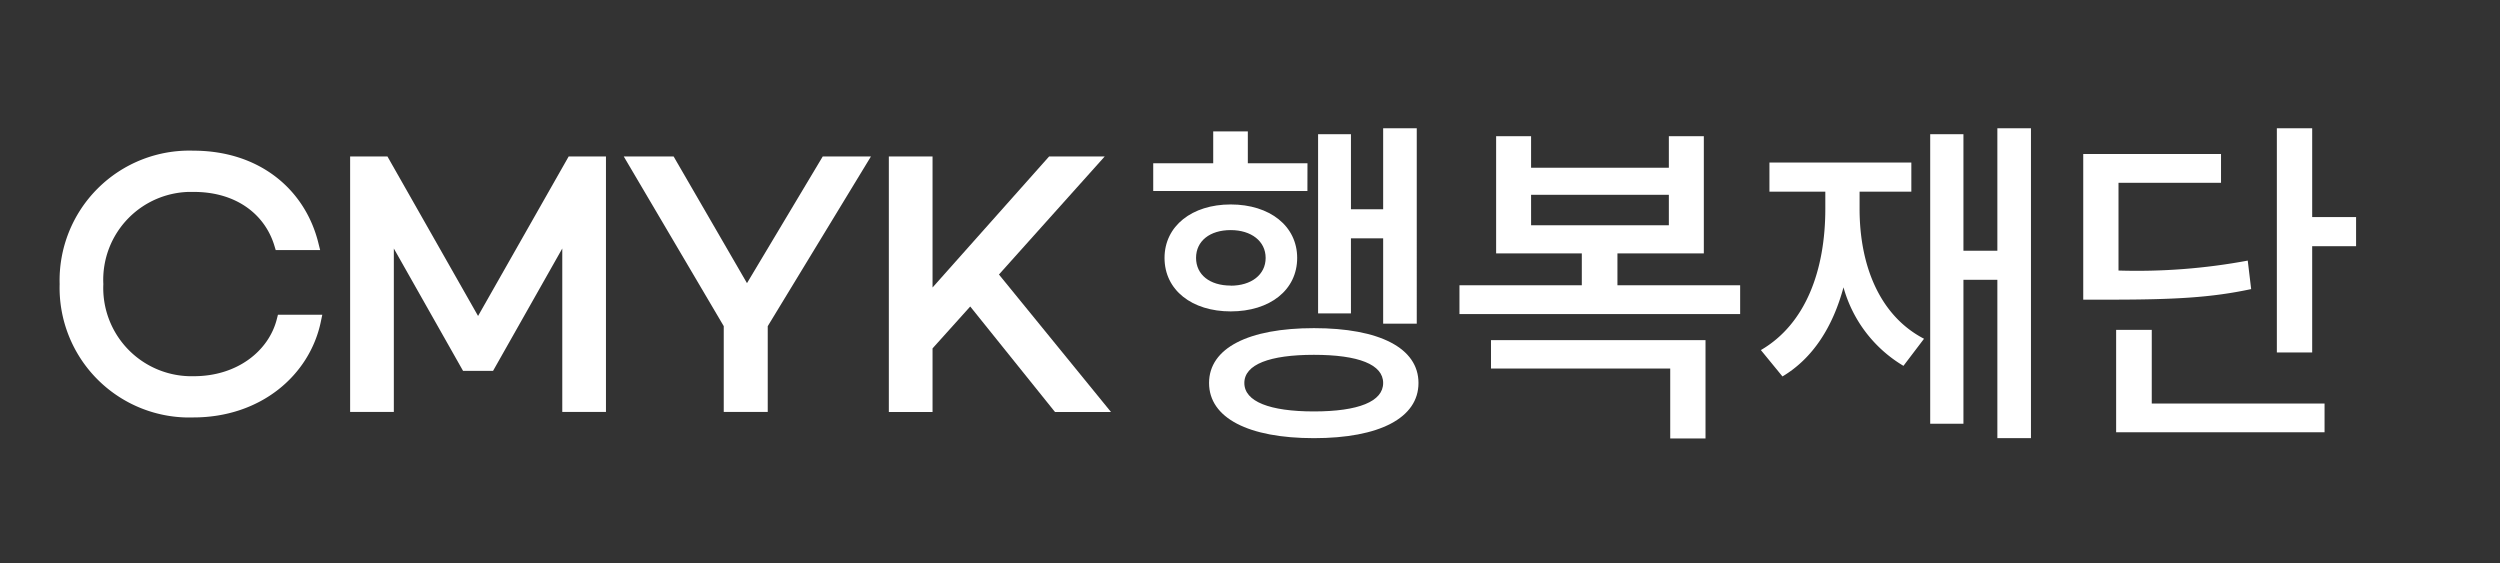 <svg xmlns="http://www.w3.org/2000/svg" xmlns:xlink="http://www.w3.org/1999/xlink" width="213" height="48" viewBox="0 0 213 48">
  <rect x="0" y="0" width="213" height="48" fill="#333333" stroke="none"/>
  <defs>
    <clipPath id="clip-path">
      <rect id="사각형_18" data-name="사각형 18" width="206.203" height="26.428" fill="#159770" stroke="#159770" stroke-width="1"/>
    </clipPath>
  </defs>
  <g id="img_logo_w" transform="translate(-857 -334)">
    <rect id="area" width="213" height="48" transform="translate(857 334)" fill="rgba(255,255,255,0)"/>
    <g id="그룹_31" data-name="그룹 31" transform="translate(857 344.931)">
      <g id="그룹_30" data-name="그룹 30" transform="translate(0 0)" clip-path="url(#clip-path)">
        <path id="패스_17" data-name="패스 17" d="M55.737,5.345H42.6V2.98h5.111V.263h2.949V2.98h5.082ZM49.2,15.6c-3.3,0-5.637-1.812-5.637-4.556,0-2.717,2.335-4.556,5.637-4.556,3.328,0,5.664,1.838,5.664,4.556,0,2.744-2.335,4.556-5.664,4.556m0-2.191c1.751,0,2.978-.933,2.978-2.364S50.948,8.673,49.2,8.673c-1.782,0-2.951.935-2.951,2.367S47.415,13.4,49.2,13.4m16,8.3c0,2.978-3.328,4.7-8.907,4.7s-8.936-1.721-8.936-4.7,3.358-4.673,8.936-4.673S65.2,18.719,65.2,21.7m-3.01,0c0-1.578-2.1-2.4-5.9-2.4-3.767,0-5.927.818-5.927,2.4s2.16,2.423,5.927,2.423c3.8,0,5.9-.847,5.9-2.423m-2.744-5.929h-2.8V.5h2.8v6.4H62.19V0h2.863V16.645H62.19V9.374H59.445Z" transform="translate(55.655 0)" fill="#fff"/>
        <path id="패스_18" data-name="패스 18" d="M77.228,12.979v2.452H53.313V12.979H63.737V10.261h-7.3V.276h2.978V2.962H71.153V.276h2.98v9.985H66.773v2.717ZM56,17.651H74.277v8.381H71.27V20.074H56Zm3.416-9.783H71.153V5.27H59.415Z" transform="translate(71.033 0.396)" fill="#fff"/>
        <path id="패스_19" data-name="패스 19" d="M72.27,6.862c0,4.76,1.665,9.082,5.491,11.069l-1.753,2.308A11.3,11.3,0,0,1,70.9,13.55c-.906,3.358-2.6,6.043-5.2,7.592L63.86,18.895c3.825-2.221,5.491-6.806,5.491-12.033V5.4H64.59V2.919H76.68V5.4H72.27ZM86.872,0V26.4H84.009V12.907h-2.89V25.172H78.287V.5h2.832v9.929h2.89V0Z" transform="translate(86.166 0)" fill="#fff"/>
        <path id="패스_20" data-name="패스 20" d="M89.447,13.7c-3.416.728-6.511.9-12.177.9H75.14V2.189H86.879V4.641H78.145v7.478a51.5,51.5,0,0,0,11.011-.847Zm-8.469,9.752H95.7V25.9H77.943V17.171h3.036ZM98.386,7.563v2.481h-3.74V19.1h-3.01V0h3.01V7.563Z" transform="translate(102.352 0)" fill="#fff"/>
        <path id="패스_21" data-name="패스 21" d="M0,11.292A10.553,10.553,0,0,1,10.89.428c5.368,0,9.076,3.111,10.164,7.468H18.28c-.882-2.93-3.552-4.953-7.338-4.953a7.988,7.988,0,0,0-8.22,8.35,8.018,8.018,0,0,0,8.22,8.35c3.89,0,6.793-2.281,7.546-5.239h2.774c-.906,4.331-4.873,7.753-10.371,7.753A10.553,10.553,0,0,1,0,11.292" transform="translate(5.582 1.978)" fill="#fff" stroke="#fff" stroke-width="1"/>
        <path id="패스_22" data-name="패스 22" d="M13.834.655l8.013,14.105L29.859.655h2.385V21.426H29.522V6.1L22.832,17.926H20.86L14.171,6.1V21.426H11.447V.655Z" transform="translate(18.884 2.242)" fill="#fff" stroke="#fff" stroke-width="1"/>
        <path id="패스_23" data-name="패스 23" d="M33.294,14.477v6.949H30.546V14.477L22.4.655h3.085l6.534,11.282L38.766.655H41.7Z" transform="translate(31.617 2.242)" fill="#fff" stroke="#fff" stroke-width="1"/>
        <path id="패스_24" data-name="패스 24" d="M39.132,12.169,35.4,16.318v5.109H32.676V.656H35.4v11.98L46.057.656h3.394L40.9,10.2l9.152,11.23H46.573Z" transform="translate(43.553 2.242)" fill="#fff" stroke="#fff" stroke-width="1"/>
      </g>
    </g>
  </g>
</svg>
